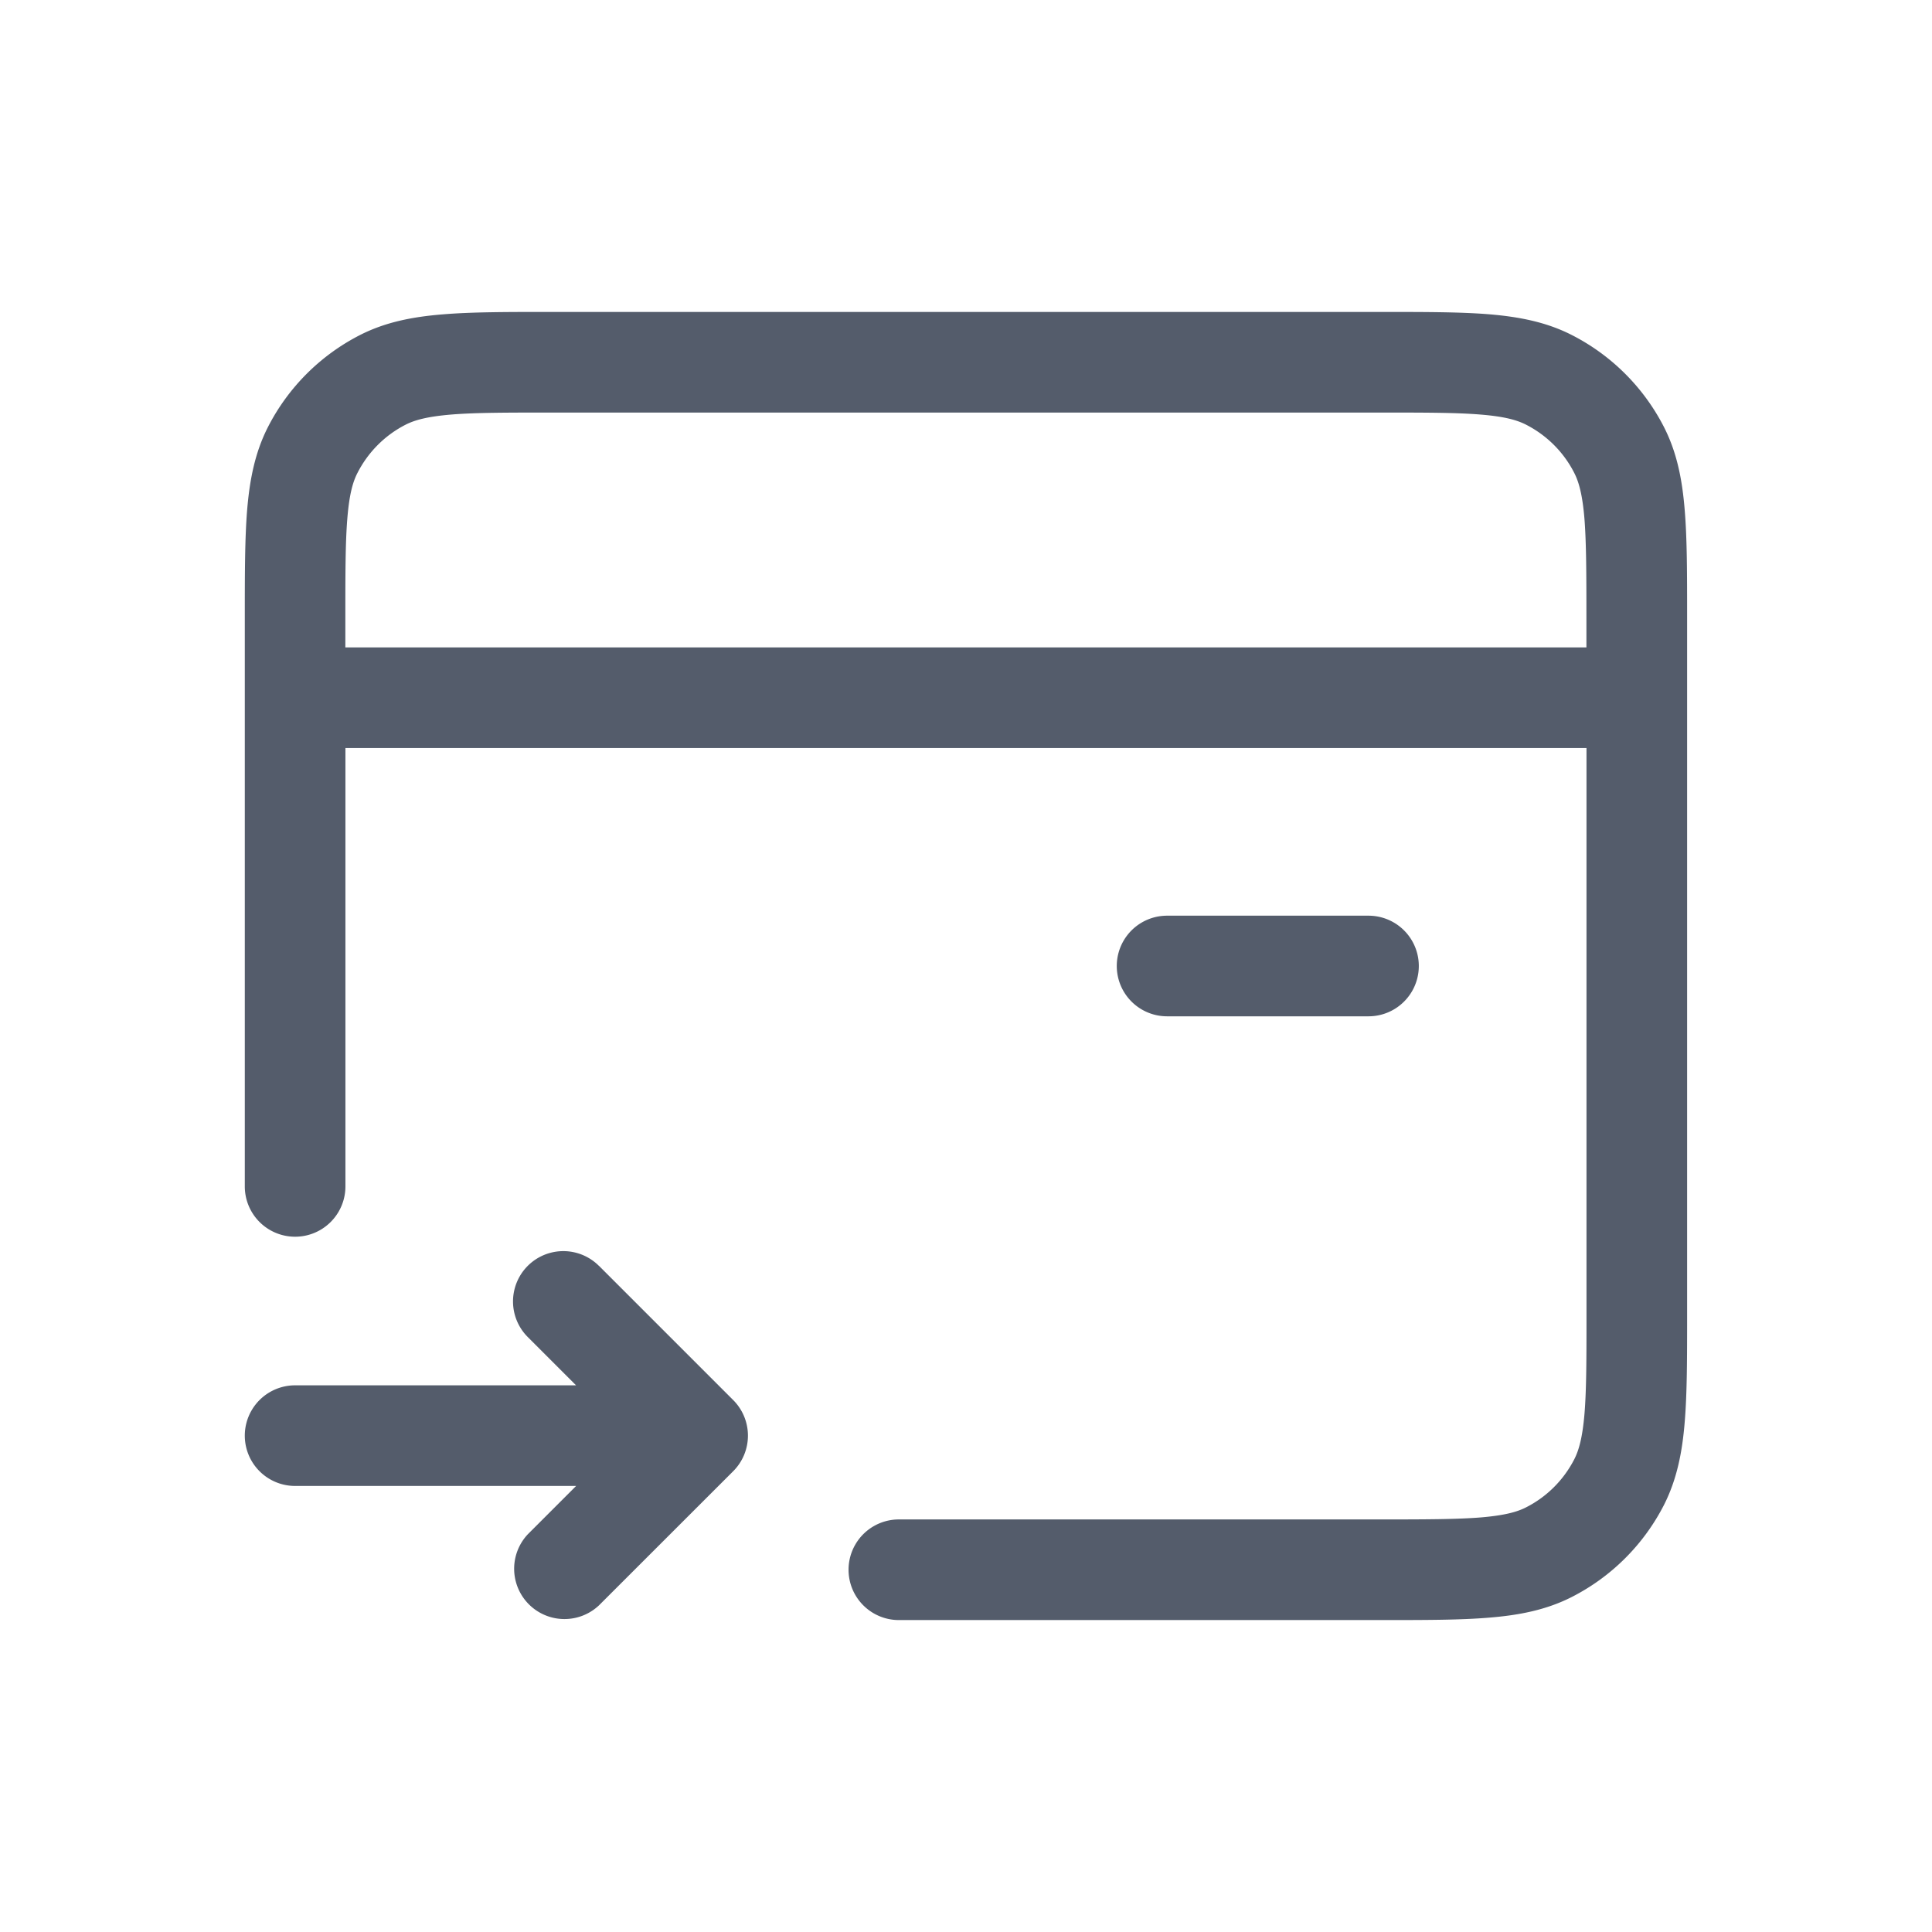 <svg xmlns="http://www.w3.org/2000/svg" width="24" height="24" fill="none">
  <path
    fill="#545C6B"
    fill-rule="evenodd"
    d="M17.159 3.875H6.84c-.538 0-.98 0-1.338.03-.373.03-.711.095-1.028.256a2.625 2.625 0 0 0-1.147 1.147c-.161.317-.226.655-.257 1.028-.029.359-.029.8-.029 1.338v7.064a.625.625 0 1 0 1.25 0V9.292h15.417V16.3c0 .57 0 .96-.025 1.263-.025.295-.069.45-.125.561-.132.259-.342.47-.601.601-.111.057-.267.1-.562.125-.302.024-.692.025-1.262.025h-5.967a.625.625 0 1 0 0 1.25h5.993c.538 0 .98 0 1.338-.03.372-.03.71-.095 1.027-.256a2.625 2.625 0 0 0 1.148-1.147c.16-.317.226-.655.256-1.027.03-.36.03-.801.03-1.339V7.674c0-.538 0-.98-.03-1.338-.03-.373-.095-.711-.256-1.028a2.625 2.625 0 0 0-1.148-1.147c-.316-.161-.655-.226-1.027-.257-.359-.029-.8-.029-1.338-.029Zm2.549 4.167H4.29V7.7c0-.57 0-.96.025-1.263.024-.295.068-.45.125-.561.132-.259.342-.47.6-.601.112-.057.267-.1.562-.125.302-.025.693-.025 1.263-.025h10.267c.57 0 .96 0 1.262.025.295.024.45.068.562.125.259.132.469.342.6.6.057.112.101.267.126.562.024.302.025.693.025 1.263v.342ZM7.44 15.725a.625.625 0 0 0-.884.884l.6.6H3.666a.625.625 0 1 0 0 1.25h3.491l-.6.6a.625.625 0 0 0 .884.883l1.667-1.666a.625.625 0 0 0 0-.884l-1.667-1.667Zm7.058-4.35a.625.625 0 0 0 0 1.25H17a.625.625 0 1 0 0-1.25h-2.5Z"
    clip-rule="evenodd"
  />
</svg>
